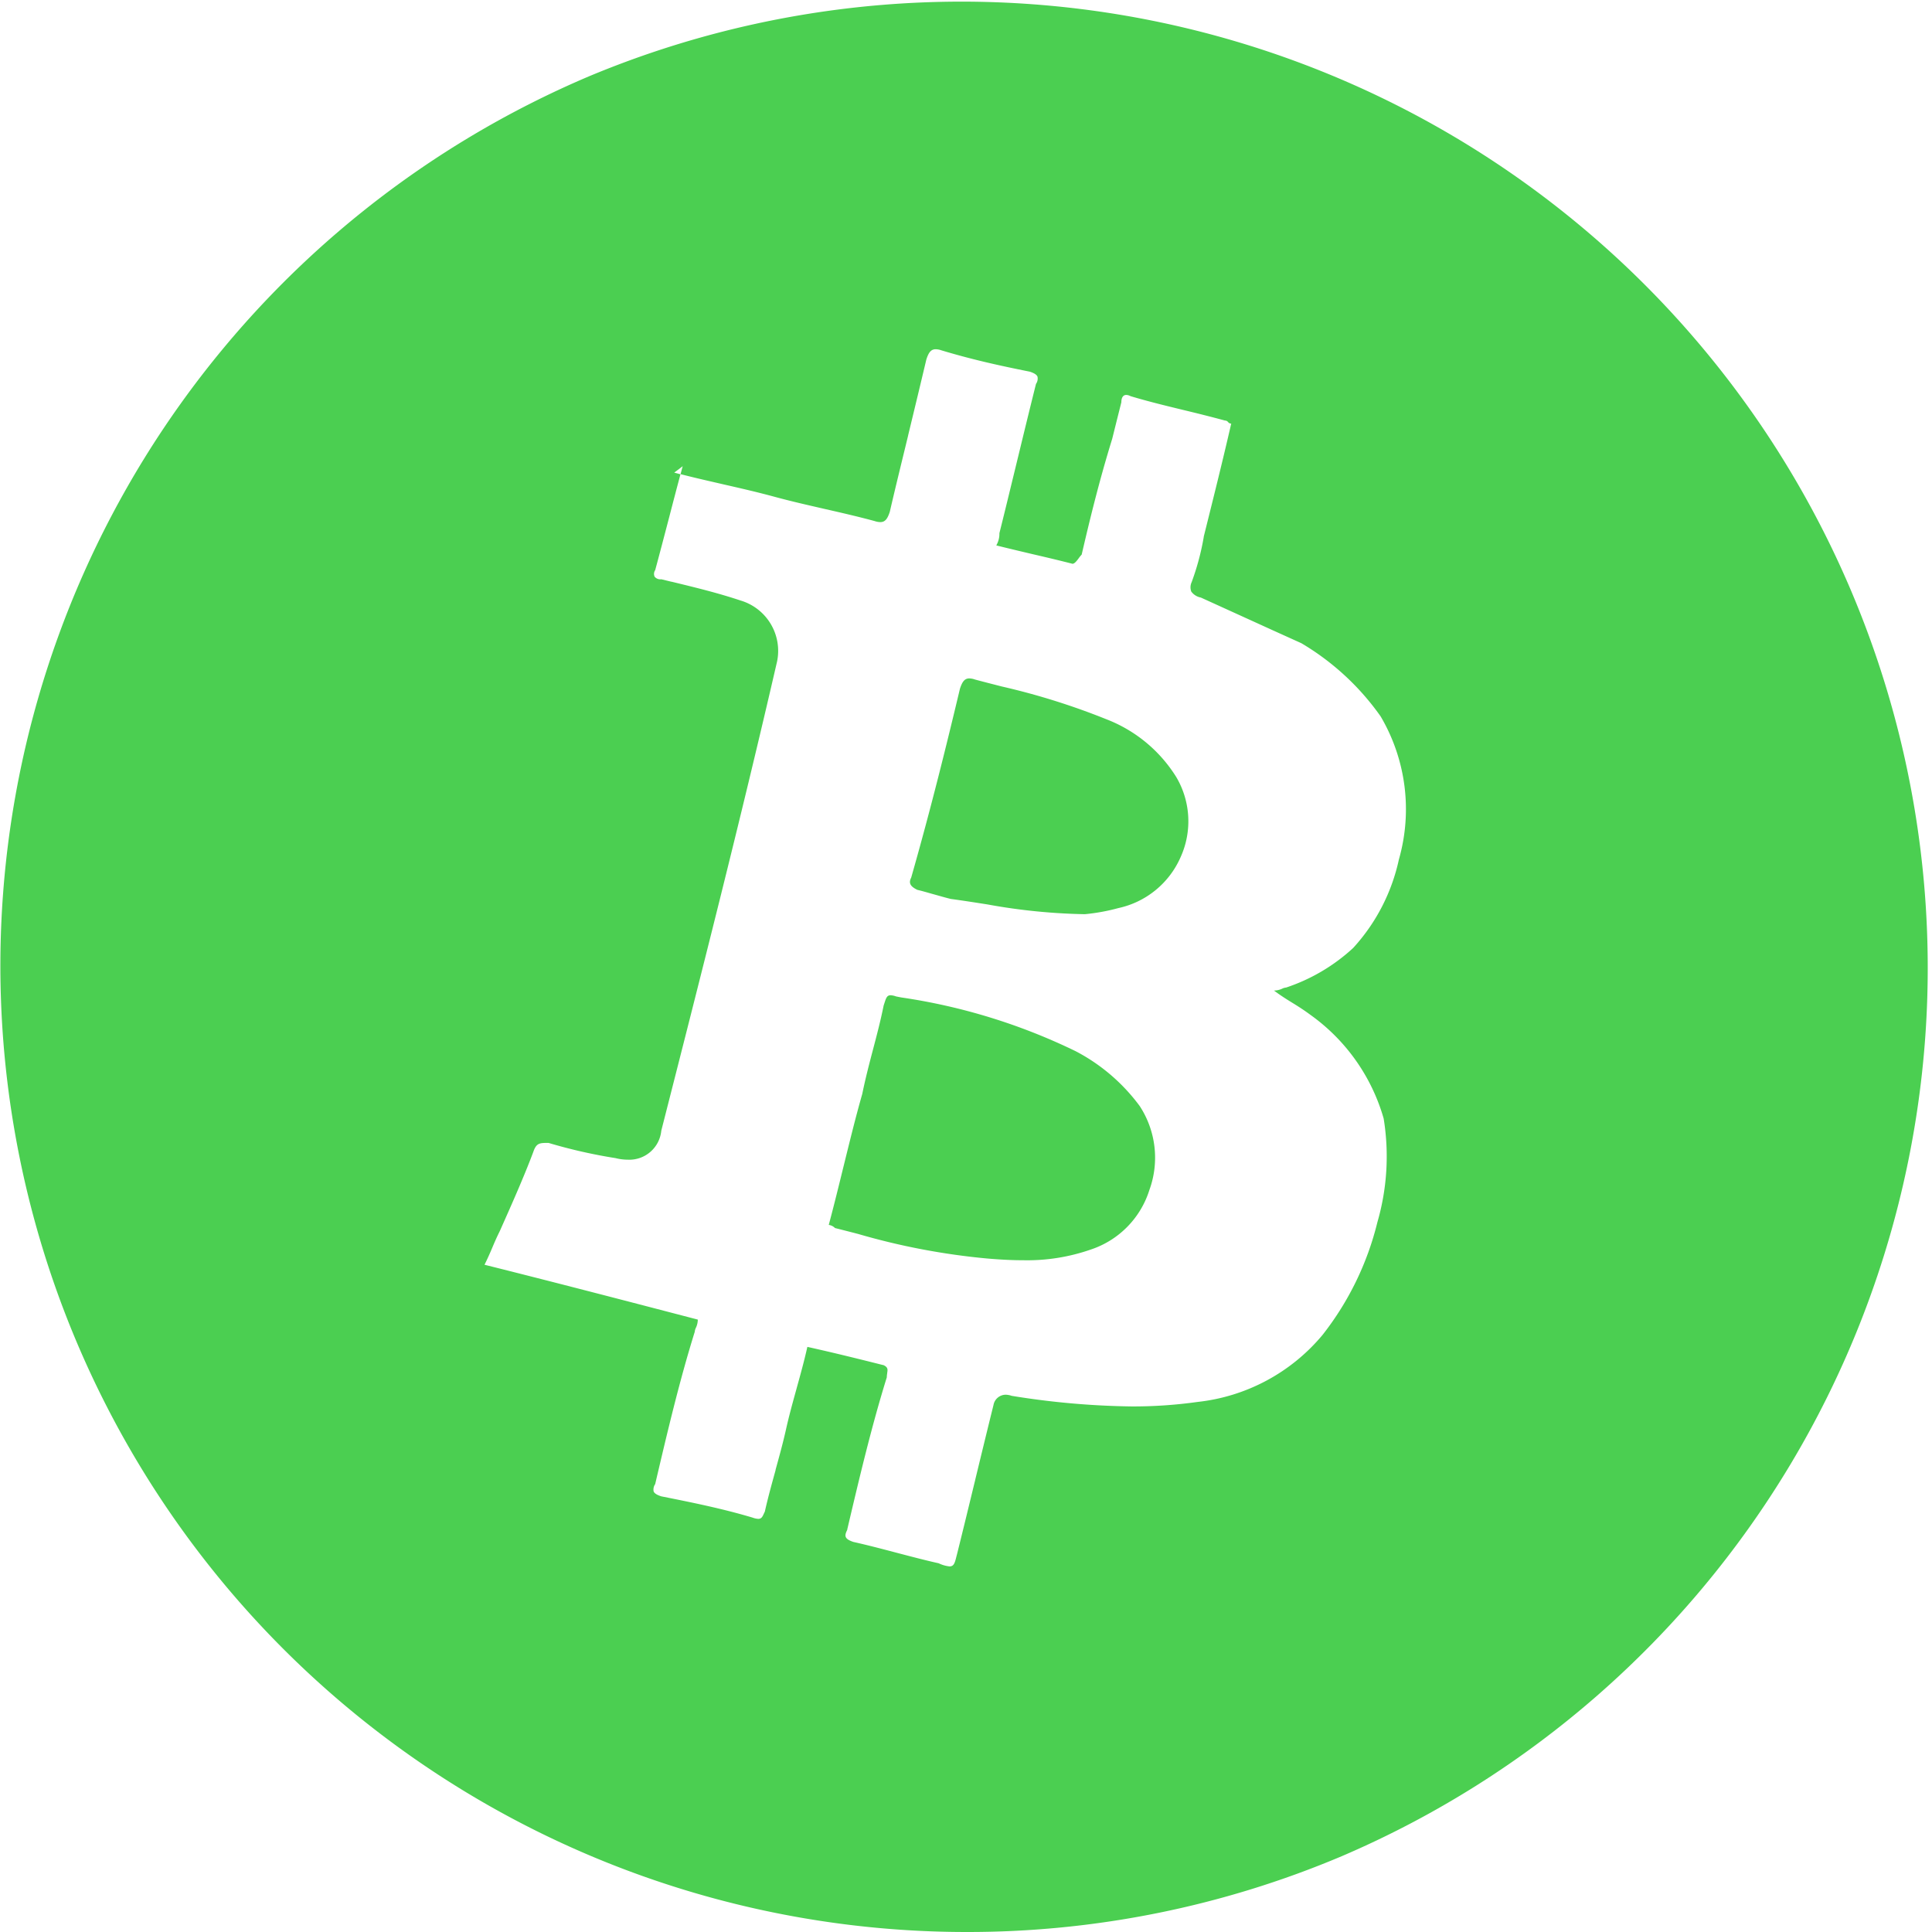 <svg xmlns="http://www.w3.org/2000/svg" width="61.849" height="61.849" viewBox="0 0 61.849 61.849">
  <path id="Combined_Shape" data-name="Combined Shape" d="M30.924,61.849A30.933,30.933,0,0,1,18.887,2.43,30.933,30.933,0,0,1,42.961,59.419,30.742,30.742,0,0,1,30.924,61.849Zm-5.072-18.73h0c.847.188,1.614.379,2.356.565l.082.02c.14.07.129.14.112.247l0,.012a.826.826,0,0,0-.013.13c-.489,1.569-.884,3.245-1.265,4.866l0,.013c-.049.1-.073.171-.048.232s.1.11.243.158c.428.095.887.215,1.331.332l.034.009.053.014c.439.115.891.234,1.313.328a1.049,1.049,0,0,0,.347.1c.143,0,.171-.114.227-.342l.013-.048c.186-.746.376-1.528.559-2.284l.025-.1,0-.005h0c.146-.6.365-1.507.584-2.389a.4.4,0,0,1,.384-.328.642.642,0,0,1,.2.036,25.813,25.813,0,0,0,3.839.339,14.825,14.825,0,0,0,2.111-.144,6.061,6.061,0,0,0,4-2.146,9.489,9.489,0,0,0,1.756-3.61,7.566,7.566,0,0,0,.2-3.317,6.153,6.153,0,0,0-2.341-3.316c-.2-.149-.4-.277-.585-.39s-.389-.243-.586-.391l.009,0a.625.625,0,0,0,.251-.058.348.348,0,0,1,.13-.038,5.914,5.914,0,0,0,2.146-1.267,6.1,6.1,0,0,0,1.463-2.83,5.856,5.856,0,0,0-.585-4.585,8.226,8.226,0,0,0-2.537-2.341l-.884-.4-.029-.013-.628-.286-.068-.031-1.609-.732a.488.488,0,0,1-.306-.192.387.387,0,0,1,.012-.3,8.112,8.112,0,0,0,.388-1.449l0-.011.037-.148.017-.068c.27-1.084.549-2.2.825-3.4a.126.126,0,0,1-.1-.049.127.127,0,0,0-.1-.049c-.463-.126-.9-.234-1.332-.338-.552-.134-1.123-.272-1.692-.443a.307.307,0,0,0-.136-.039c-.1,0-.157.085-.157.234l-.147.585-.146.586c-.42,1.36-.717,2.585-.977,3.706a1.108,1.108,0,0,0-.095.117c-.062.083-.132.177-.2.177-.39-.1-.81-.2-1.242-.3l-.051-.012c-.384-.091-.779-.184-1.146-.276a.736.736,0,0,0,.1-.391c.182-.727.366-1.489.545-2.225l.042-.173.04-.164c.178-.735.363-1.493.544-2.217a.294.294,0,0,0,.048-.233c-.025-.061-.1-.11-.243-.158-1-.2-1.862-.392-2.83-.683a.606.606,0,0,0-.185-.036c-.161,0-.232.12-.3.328-.18.761-.361,1.512-.537,2.239l-.047.194,0,.005c-.208.858-.4,1.634-.586,2.439-.069.209-.141.329-.3.329A.584.584,0,0,1,28,16.681c-.55-.149-1.113-.277-1.609-.39l-.034-.008c-.516-.118-1.05-.24-1.575-.383-.545-.148-1.109-.277-1.606-.39-.429-.1-.915-.208-1.389-.331l.024-.091.031-.116.013-.048L21.757,15l-.059.044-.115.086.115.03.086.023c-.12.446-.238.9-.368,1.4-.157.6-.3,1.147-.441,1.668a.215.215,0,0,0-.019.21.237.237,0,0,0,.213.083l.325.079.008,0,.124.03c.672.164,1.367.333,2.081.571a1.682,1.682,0,0,1,1.17,1.95c-1.182,5.125-2.466,10.157-3.707,15.022a1.028,1.028,0,0,1-1.075.929,1.61,1.61,0,0,1-.389-.05,16.625,16.625,0,0,1-2.146-.487h-.01c-.276,0-.38,0-.479.292-.3.8-.692,1.68-1.073,2.535-.1.2-.174.373-.243.537s-.147.341-.244.536c2.265.567,4.432,1.131,6.828,1.756a.64.64,0,0,1-.06.26.352.352,0,0,0-.038.131c-.493,1.579-.887,3.256-1.267,4.877a.3.3,0,0,0-.049.233c.025.061.1.11.243.157.956.191,1.944.388,2.927.682a.6.6,0,0,0,.18.039c.1,0,.131-.063.179-.168l.014-.03.017-.035c.1-.448.229-.913.343-1.323l0-.015c.118-.425.239-.864.336-1.3s.215-.86.331-1.279l.01-.038c.113-.406.24-.865.341-1.316Zm6.9-2.775h0c-.336,0-.7-.017-1.144-.055a22,22,0,0,1-4.142-.788c-.247-.064-.492-.127-.735-.188a.346.346,0,0,0-.2-.1c.169-.633.321-1.253.468-1.852.2-.808.384-1.568.605-2.343.1-.488.222-.959.342-1.414s.244-.926.342-1.414l.024-.073c.055-.171.082-.256.2-.256a.572.572,0,0,1,.171.037l.167.033a19.064,19.064,0,0,1,5.589,1.723,5.993,5.993,0,0,1,2.048,1.756,3.023,3.023,0,0,1,.307,2.689A2.933,2.933,0,0,1,34.924,40,6.19,6.19,0,0,1,32.751,40.344Zm1.978-11.078a19.191,19.191,0,0,1-3.122-.313c-.378-.059-.768-.121-1.17-.175-.2-.049-.369-.1-.537-.146s-.342-.1-.537-.146c-.2-.1-.292-.2-.194-.391.638-2.235,1.147-4.311,1.561-6.048.069-.209.141-.329.3-.329a.6.6,0,0,1,.186.037c.288.077.575.15.852.221a22.318,22.318,0,0,1,3.343,1.047,4.572,4.572,0,0,1,2.244,1.853,2.783,2.783,0,0,1,.139,2.563A2.829,2.829,0,0,1,35.8,29.071,6.343,6.343,0,0,1,34.729,29.266Z" transform="translate(0 0)" fill="#4bcf51"/>
</svg>
